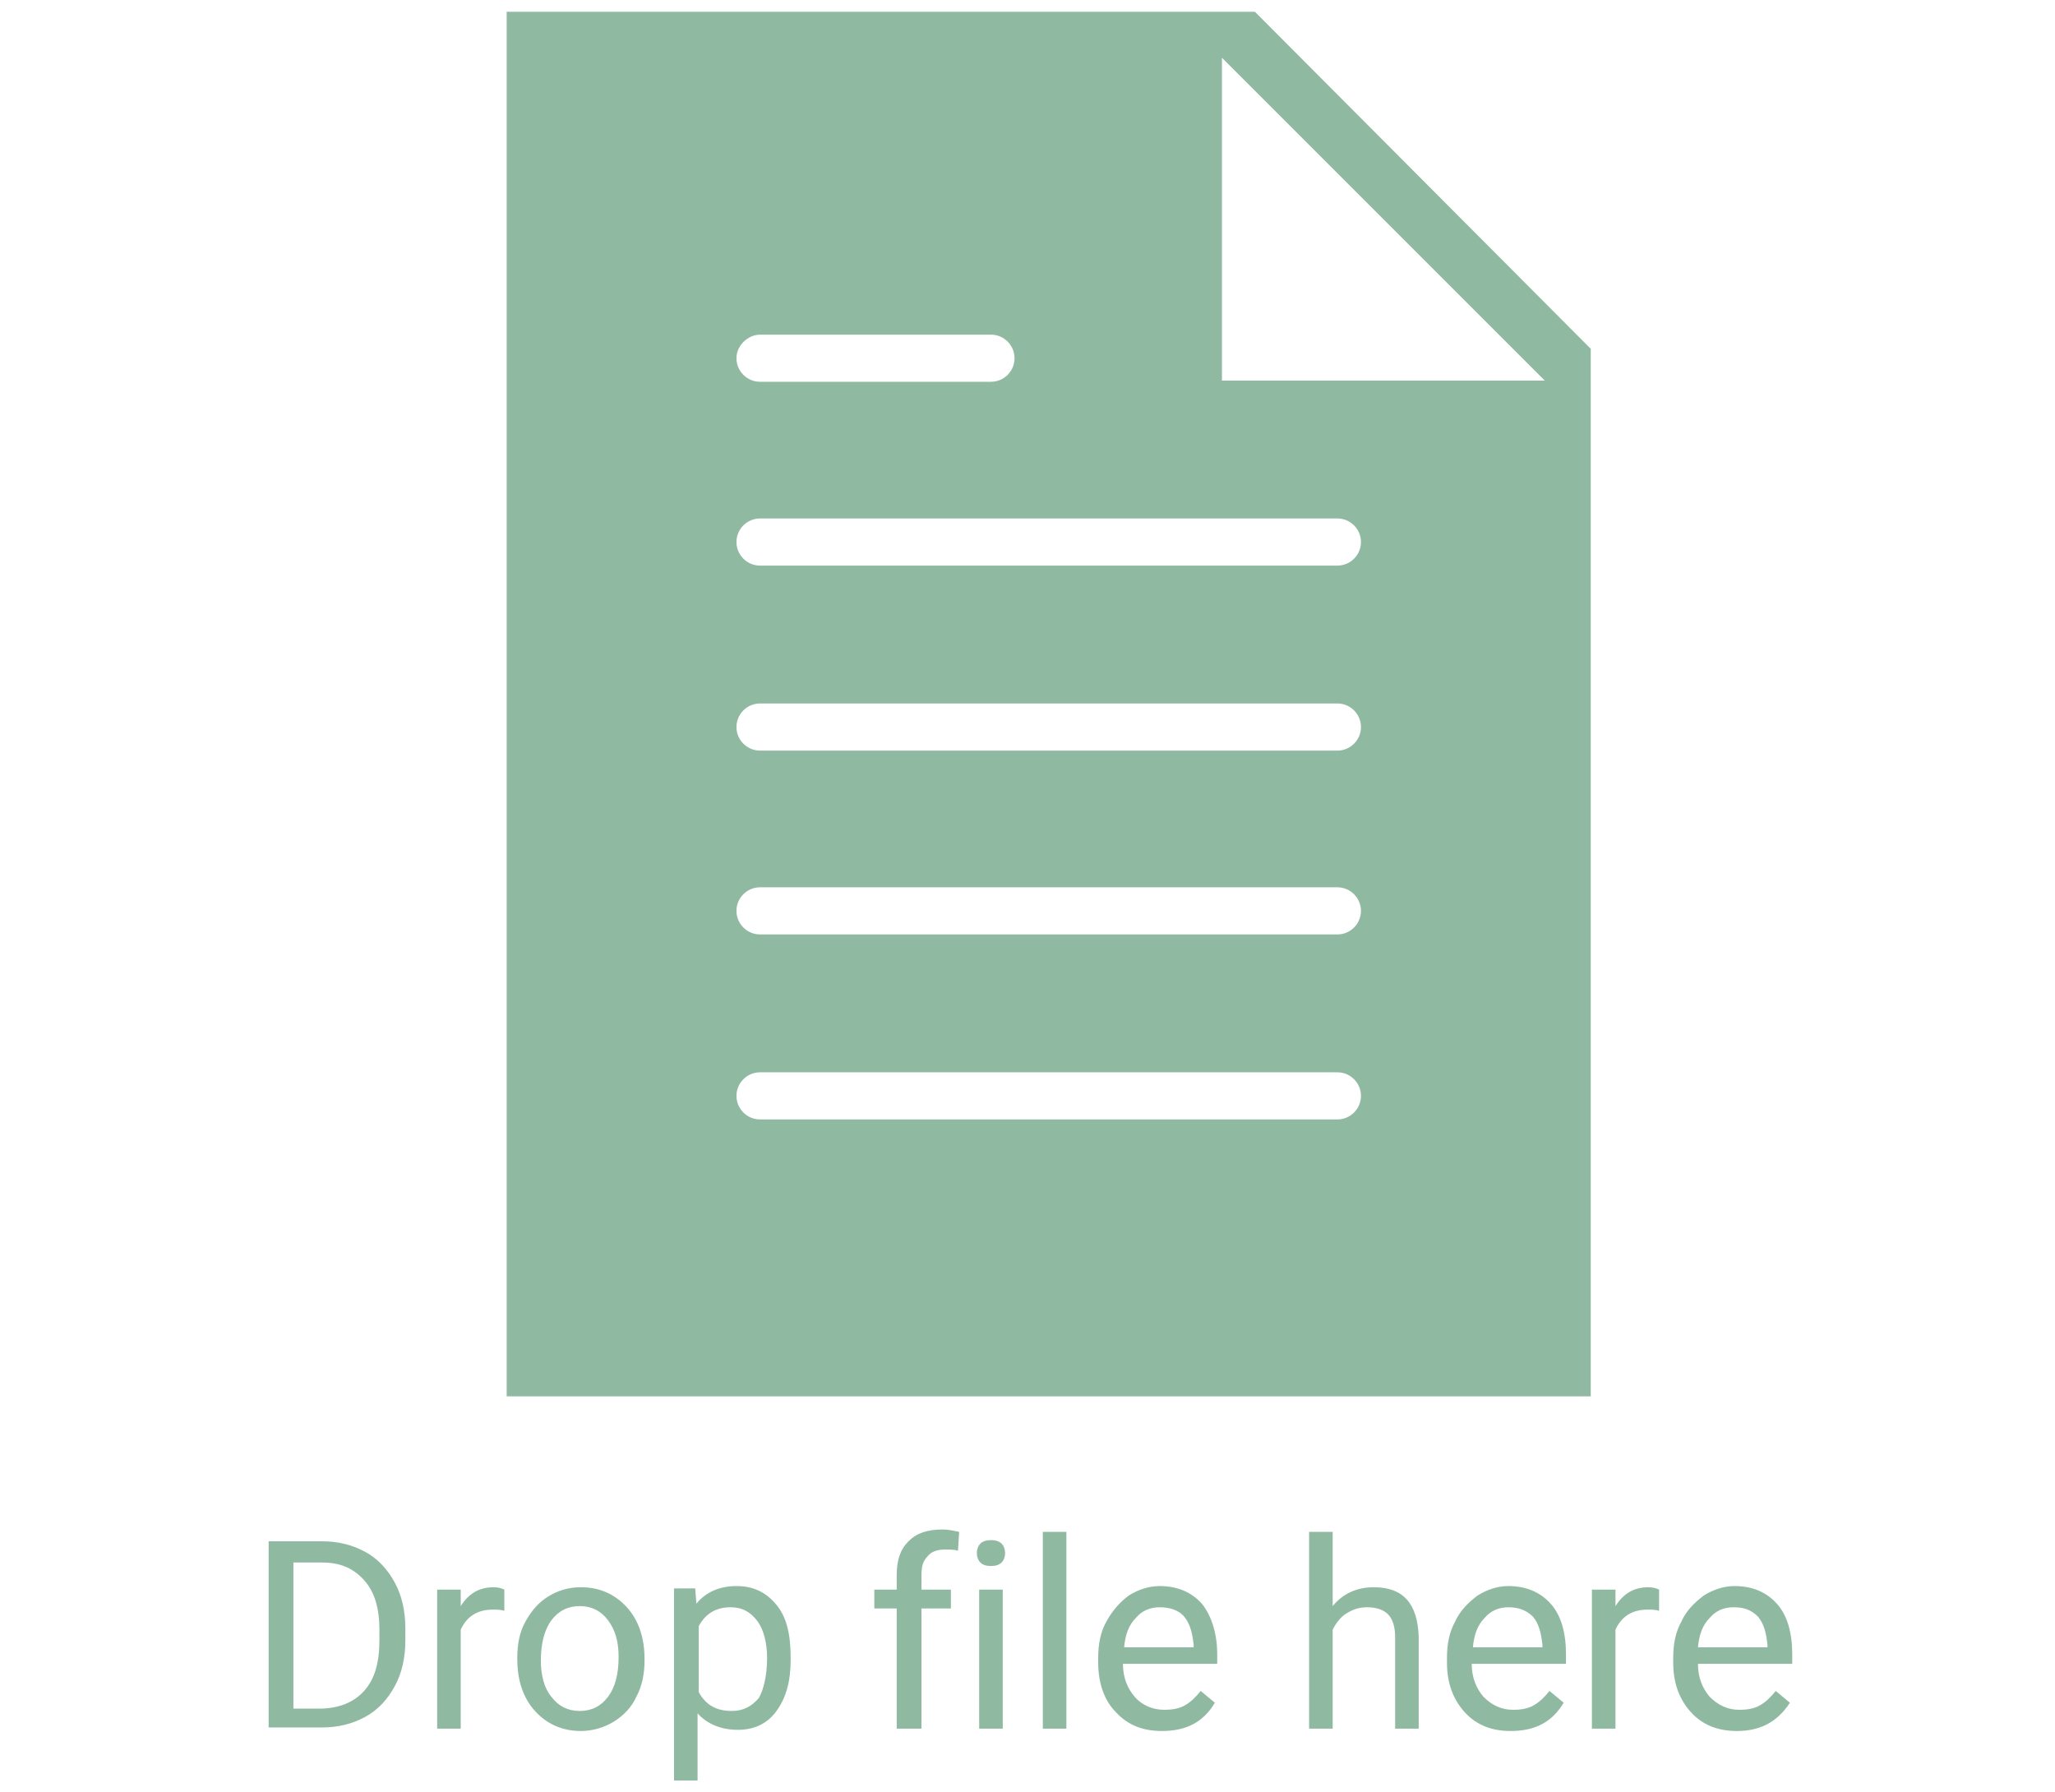 <svg id="Layer_1" xmlns="http://www.w3.org/2000/svg" viewBox="-218 320.9 174.4 152.1"><style>.st0{fill:#90b9a2}</style><path class="st0" d="M-195.2 467.6v-15.9h4.5c1.4 0 2.6.3 3.7.9 1.1.6 1.9 1.5 2.5 2.6.6 1.1.9 2.4.9 3.9v1c0 1.5-.3 2.8-.9 3.9s-1.4 2-2.5 2.6c-1.1.6-2.3.9-3.7.9h-4.5zm2.1-14.1v12.4h2.2c1.6 0 2.9-.5 3.8-1.5.9-1 1.3-2.4 1.3-4.3v-.9c0-1.8-.4-3.2-1.3-4.2s-2-1.5-3.6-1.5h-2.4zM-175.2 457.6c-.3-.1-.6-.1-1-.1-1.3 0-2.2.6-2.7 1.7v8.4h-2v-11.8h2v1.4c.7-1.1 1.6-1.6 2.8-1.6.4 0 .7.1.9.2v1.8zM-174.1 461.6c0-1.2.2-2.2.7-3.1.5-.9 1.1-1.6 1.9-2.1.8-.5 1.7-.8 2.8-.8 1.6 0 2.9.6 3.9 1.7s1.5 2.6 1.5 4.4v.1c0 1.1-.2 2.2-.7 3.1-.4.9-1.1 1.6-1.9 2.1-.8.5-1.8.8-2.8.8-1.6 0-2.9-.6-3.9-1.7s-1.5-2.6-1.5-4.4v-.1zm2 .2c0 1.3.3 2.4.9 3.1.6.8 1.4 1.2 2.4 1.2s1.8-.4 2.4-1.2c.6-.8.9-1.9.9-3.4 0-1.3-.3-2.3-.9-3.1s-1.4-1.2-2.4-1.2-1.8.4-2.4 1.2-.9 2-.9 3.4zM-150.9 461.8c0 1.8-.4 3.2-1.2 4.3-.8 1.1-1.9 1.6-3.3 1.6s-2.6-.5-3.4-1.4v5.7h-2v-16.3h1.8l.1 1.3c.8-1 2-1.5 3.4-1.5s2.5.5 3.4 1.6 1.2 2.6 1.2 4.5v.2zm-2-.2c0-1.3-.3-2.4-.8-3.1-.6-.8-1.3-1.2-2.3-1.2-1.2 0-2.1.5-2.7 1.6v5.6c.6 1.1 1.5 1.6 2.8 1.6 1 0 1.7-.4 2.3-1.1.4-.7.7-1.9.7-3.4zM-141.9 467.6v-10.2h-1.9v-1.6h1.9v-1.2c0-1.3.3-2.2 1-2.9.7-.7 1.6-1 2.9-1 .5 0 .9.1 1.4.2l-.1 1.6c-.3-.1-.7-.1-1.1-.1-.7 0-1.2.2-1.5.6-.4.4-.5.9-.5 1.6v1.2h2.5v1.6h-2.5v10.2h-2.1zM-135.1 452.7c0-.3.1-.6.3-.8.2-.2.5-.3.9-.3s.7.1.9.3c.2.2.3.5.3.8 0 .3-.1.6-.3.8-.2.2-.5.3-.9.3s-.7-.1-.9-.3c-.2-.2-.3-.5-.3-.8zm2.2 14.9h-2v-11.8h2v11.8zM-127.5 467.6h-2v-16.7h2v16.7zM-119.4 467.8c-1.6 0-2.9-.5-3.9-1.6-1-1-1.5-2.5-1.5-4.2v-.4c0-1.2.2-2.2.7-3.1s1.1-1.6 1.9-2.2c.8-.5 1.7-.8 2.6-.8 1.5 0 2.7.5 3.6 1.5.8 1 1.3 2.5 1.3 4.3v.8h-8c0 1.2.4 2.1 1 2.8.6.7 1.5 1.1 2.5 1.1.7 0 1.3-.1 1.8-.4.5-.3.9-.7 1.3-1.2l1.2 1c-1 1.7-2.5 2.4-4.5 2.4zm-.2-10.5c-.8 0-1.5.3-2 .9-.6.6-.9 1.4-1 2.5h5.9v-.2c-.1-1-.3-1.8-.8-2.4s-1.3-.8-2.1-.8zM-104.9 457.2c.9-1.1 2.1-1.6 3.5-1.6 2.5 0 3.7 1.4 3.8 4.2v7.8h-2v-7.8c0-.8-.2-1.5-.6-1.9s-1-.6-1.8-.6c-.7 0-1.2.2-1.7.5s-.9.8-1.2 1.4v8.4h-2v-16.7h2v6.3zM-89.8 467.8c-1.6 0-2.9-.5-3.9-1.6s-1.5-2.5-1.5-4.2v-.4c0-1.2.2-2.2.7-3.1.4-.9 1.1-1.6 1.9-2.2.8-.5 1.7-.8 2.6-.8 1.5 0 2.7.5 3.6 1.5s1.3 2.5 1.3 4.3v.8h-8c0 1.2.4 2.1 1 2.8.7.7 1.5 1.1 2.5 1.1.7 0 1.3-.1 1.8-.4.5-.3.9-.7 1.3-1.2l1.2 1c-1 1.7-2.5 2.4-4.5 2.4zm-.2-10.5c-.8 0-1.5.3-2 .9-.6.6-.9 1.4-1 2.5h5.9v-.2c-.1-1-.3-1.8-.8-2.4-.6-.6-1.3-.8-2.1-.8zM-77.2 457.6c-.3-.1-.6-.1-1-.1-1.3 0-2.2.6-2.7 1.7v8.4h-2v-11.8h2v1.4c.7-1.1 1.6-1.6 2.8-1.6.4 0 .7.1.9.2v1.8zM-70.6 467.8c-1.6 0-2.9-.5-3.9-1.6s-1.5-2.5-1.5-4.2v-.4c0-1.2.2-2.2.7-3.1.4-.9 1.1-1.6 1.9-2.2.8-.5 1.7-.8 2.6-.8 1.5 0 2.7.5 3.6 1.5s1.3 2.5 1.3 4.3v.8h-8c0 1.2.4 2.1 1 2.8.7.7 1.5 1.1 2.5 1.1.7 0 1.3-.1 1.8-.4.5-.3.9-.7 1.3-1.2l1.2 1c-1.1 1.7-2.6 2.4-4.5 2.4zm-.3-10.5c-.8 0-1.5.3-2 .9-.6.6-.9 1.4-1 2.5h5.9v-.2c-.1-1-.3-1.8-.8-2.4-.6-.6-1.2-.8-2.1-.8zM-111.5 321.9H-175v117.5h92v-88.9l-28.5-28.6zm-42 27.4h19.6c1.1 0 2 .9 2 2s-.9 2-2 2h-19.6c-1.1 0-2-.9-2-2s1-2 2-2zm49 66.6h-49c-1.1 0-2-.9-2-2s.9-2 2-2h49c1.1 0 2 .9 2 2s-.9 2-2 2zm0-15.7h-49c-1.1 0-2-.9-2-2s.9-2 2-2h49c1.1 0 2 .9 2 2s-.9 2-2 2zm0-15.6h-49c-1.1 0-2-.9-2-2s.9-2 2-2h49c1.1 0 2 .9 2 2s-.9 2-2 2zm0-15.7h-49c-1.1 0-2-.9-2-2s.9-2 2-2h49c1.1 0 2 .9 2 2s-.9 2-2 2zm-9.8-15.7v-27.4l27.4 27.4h-27.4z"/></svg>